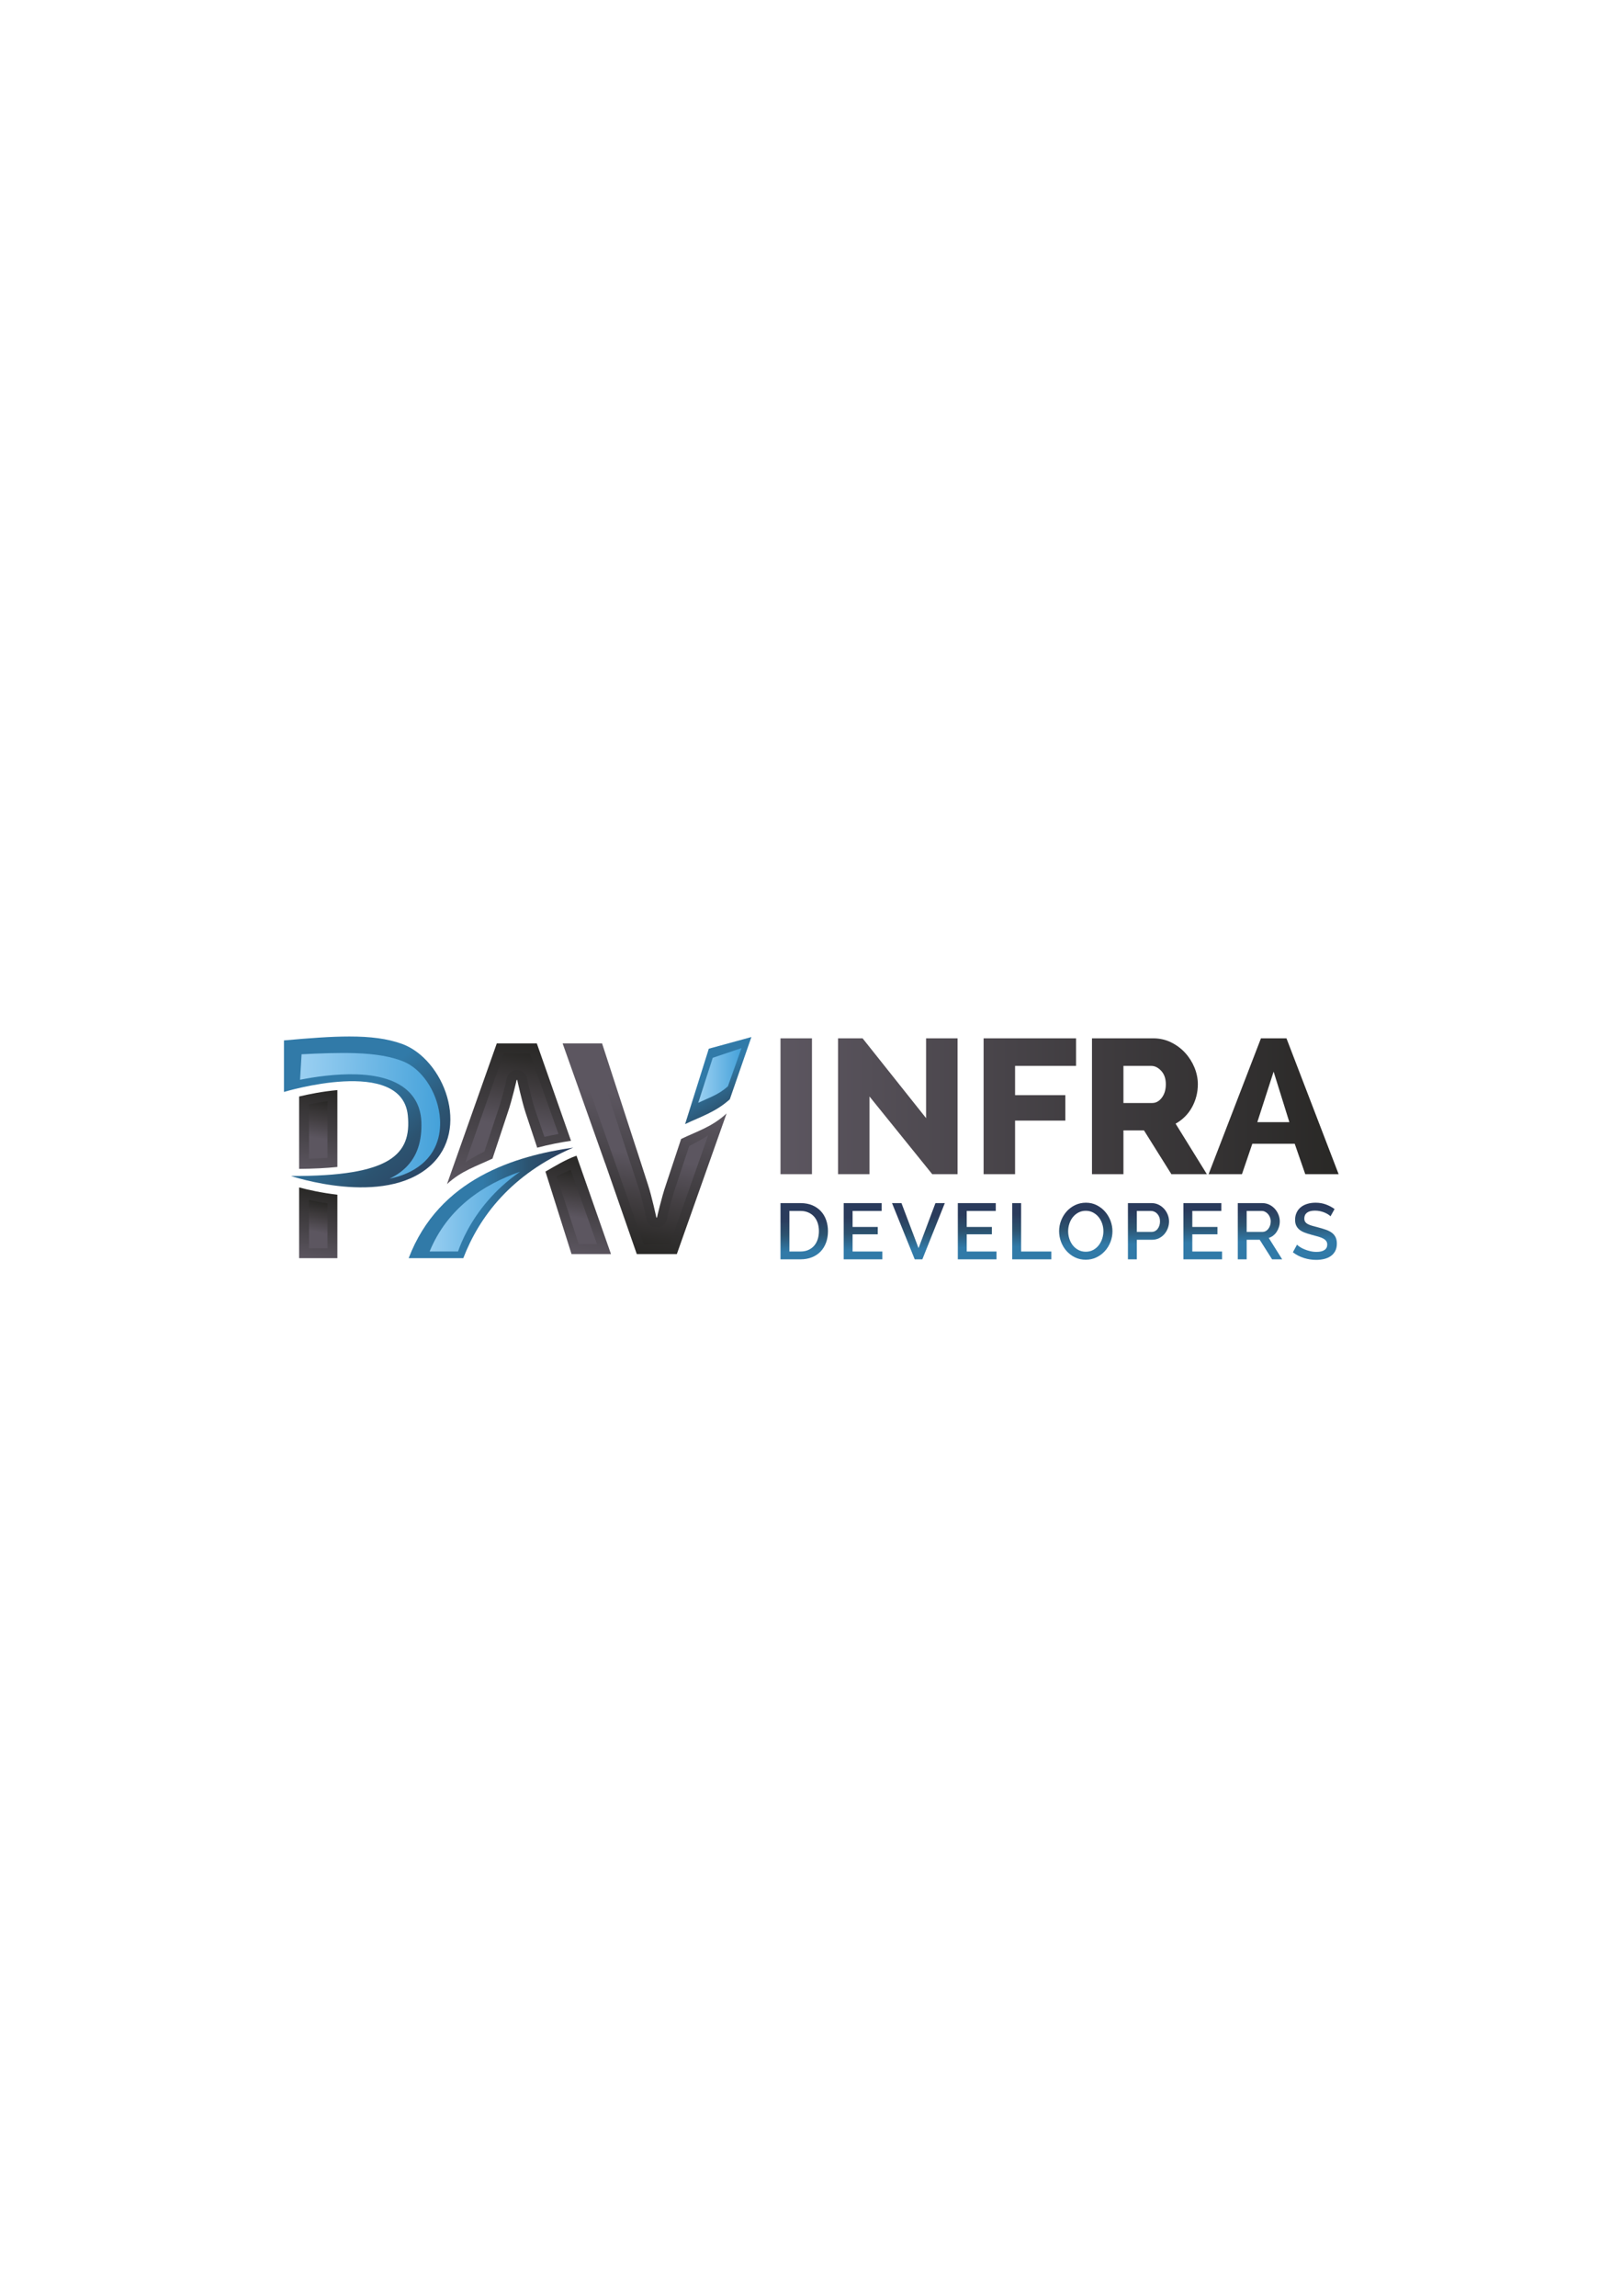 <?xml version="1.0" encoding="UTF-8" standalone="no"?>
<svg
   xmlns:dc="http://purl.org/dc/elements/1.1/"
   xmlns:cc="http://creativecommons.org/ns#"
   xmlns:rdf="http://www.w3.org/1999/02/22-rdf-syntax-ns#"
   xmlns:svg="http://www.w3.org/2000/svg"
   xmlns="http://www.w3.org/2000/svg"
   viewBox="0 0 793.701 1122.52"
   height="1122.52"
   width="793.701"
   xml:space="preserve"
   id="svg2"
   version="1.1"><defs
     id="defs6"><clipPath
       id="clipPath18"
       clipPathUnits="userSpaceOnUse"><path
         style="clip-rule:evenodd"
         id="path16"
         d="m 196.94,459.371 h -14.689 l -18.258,-51.586 c 5.309,4.883 10.555,6.432 16.685,9.351 v 0 l 5.598,16.878 c 1.525,4.352 3.265,11.969 3.265,11.969 v 0 h 0.218 c 0,0 1.632,-7.617 3.047,-11.969 v 0 l 4.275,-12.885 c 4.265,1.134 8.45,1.949 12.401,2.533 z" /></clipPath><linearGradient
       id="linearGradient24"
       spreadMethod="pad"
       gradientUnits="userSpaceOnUse"
       y2="459.88"
       x2="194.47"
       y1="404.21"
       x1="184.52"><stop
         id="stop20"
         offset="0"
         style="stop-opacity:1;stop-color:#5c5660" /><stop
         id="stop22"
         offset="1"
         style="stop-opacity:1;stop-color:#292826" /></linearGradient><clipPath
       id="clipPath34"
       clipPathUnits="userSpaceOnUse"><path
         style="clip-rule:evenodd"
         id="path32"
         d="m 194.371,455.743 h -9.556 l -14.063,-39.944 c 2.22,1.408 4.542,2.72 6.966,3.93 v 0 l 5.137,15.485 c 1.435,4.109 3.134,11.505 3.147,11.58 v 0 c 0.38,1.651 1.85,2.818 3.539,2.818 v 0 h 0.218 c 1.712,0 3.19,-1.193 3.548,-2.869 v 0 c 0.014,-0.072 1.609,-7.485 2.944,-11.588 v 0 l 3.481,-10.066 c 1.69,0.393 3.41,0.754 5.159,1.075 z" /></clipPath><linearGradient
       id="linearGradient44"
       spreadMethod="pad"
       gradientUnits="userSpaceOnUse"
       y2="455.92"
       x2="193.95"
       y1="413.14"
       x1="186.21"><stop
         id="stop36"
         offset="0"
         style="stop-opacity:1;stop-color:#5c5660" /><stop
         id="stop38"
         offset="0.36"
         style="stop-opacity:1;stop-color:#5c5660" /><stop
         id="stop40"
         offset="0.67"
         style="stop-opacity:1;stop-color:#423e41" /><stop
         id="stop42"
         offset="1"
         style="stop-opacity:1;stop-color:#292826" /></linearGradient><clipPath
       id="clipPath54"
       clipPathUnits="userSpaceOnUse"><path
         style="clip-rule:evenodd"
         id="path52"
         d="m 200.106,412.369 9.568,-30.266 h 14.474 l -12.649,36.093 c -4.133,-1.46 -7.726,-3.754 -11.393,-5.827" /></clipPath><linearGradient
       id="linearGradient60"
       spreadMethod="pad"
       gradientUnits="userSpaceOnUse"
       y2="417.55"
       x2="215.52"
       y1="382.07"
       x1="209.57"><stop
         id="stop56"
         offset="0"
         style="stop-opacity:1;stop-color:#5c5660" /><stop
         id="stop58"
         offset="1"
         style="stop-opacity:1;stop-color:#292826" /></linearGradient><clipPath
       id="clipPath70"
       clipPathUnits="userSpaceOnUse"><path
         style="clip-rule:evenodd"
         id="path68"
         d="m 204.219,410.655 8.1,-24.927 h 6.706 l -9.656,27.278 c -1.765,-0.723 -3.485,-1.511 -5.15,-2.351" /></clipPath><linearGradient
       id="linearGradient80"
       spreadMethod="pad"
       gradientUnits="userSpaceOnUse"
       y2="412.21"
       x2="214.05"
       y1="386.16"
       x1="209.57"><stop
         id="stop72"
         offset="0"
         style="stop-opacity:1;stop-color:#5c5660" /><stop
         id="stop74"
         offset="0.36"
         style="stop-opacity:1;stop-color:#5c5660" /><stop
         id="stop76"
         offset="0.67"
         style="stop-opacity:1;stop-color:#423e41" /><stop
         id="stop78"
         offset="1"
         style="stop-opacity:1;stop-color:#292826" /></linearGradient><clipPath
       id="clipPath90"
       clipPathUnits="userSpaceOnUse"><path
         style="clip-rule:evenodd"
         id="path88"
         d="m 233.618,382.101 h 14.689 l 18.258,51.586 c -5.31,-4.883 -10.555,-6.432 -16.685,-9.351 v 0 l -5.597,-16.879 c -1.526,-4.352 -3.266,-11.968 -3.266,-11.968 v 0 h -0.218 c 0,0 -1.632,7.617 -3.047,11.968 v 0 l -4.17,12.915 -0.014,-0.004 -12.684,39.002 h -14.474 l 15.608,-43.999 0.021,0.002 11.578,-33.272 z" /></clipPath><linearGradient
       id="linearGradient96"
       spreadMethod="pad"
       gradientUnits="userSpaceOnUse"
       y2="381.6"
       x2="236.16"
       y1="437.26"
       x1="246.08"><stop
         id="stop92"
         offset="0"
         style="stop-opacity:1;stop-color:#5c5660" /><stop
         id="stop94"
         offset="1"
         style="stop-opacity:1;stop-color:#292826" /></linearGradient><clipPath
       id="clipPath106"
       clipPathUnits="userSpaceOnUse"><path
         style="clip-rule:evenodd"
         id="path104"
         d="m 236.187,385.731 h 9.555 l 14.064,39.944 c -2.22,-1.407 -4.541,-2.72 -6.966,-3.93 v 0 L 247.703,406.26 c -1.435,-4.109 -3.134,-11.505 -3.147,-11.58 v 0 c -0.38,-1.651 -1.85,-2.818 -3.539,-2.818 v 0 h -0.218 c -1.712,0 -3.19,1.192 -3.548,2.868 v 0 c -0.014,0.072 -1.608,7.485 -2.944,11.588 v 0 c -5.445,16.497 -10.769,32.889 -16.069,49.427 h -6.706 c 8.219,-23.344 16.438,-46.659 24.654,-70.015" /></clipPath><linearGradient
       id="linearGradient116"
       spreadMethod="pad"
       gradientUnits="userSpaceOnUse"
       y2="385.52"
       x2="232.93"
       y1="436.01"
       x1="241.89"><stop
         id="stop108"
         offset="0"
         style="stop-opacity:1;stop-color:#5c5660" /><stop
         id="stop110"
         offset="0.36"
         style="stop-opacity:1;stop-color:#5c5660" /><stop
         id="stop112"
         offset="0.67"
         style="stop-opacity:1;stop-color:#423e41" /><stop
         id="stop114"
         offset="1"
         style="stop-opacity:1;stop-color:#292826" /></linearGradient><clipPath
       id="clipPath126"
       clipPathUnits="userSpaceOnUse"><path
         style="clip-rule:evenodd"
         id="path124"
         d="m 109.733,380.603 h 14.037 v 23.283 c -5.79,0.662 -10.795,1.804 -14.037,2.671 z" /></clipPath><linearGradient
       id="linearGradient132"
       spreadMethod="pad"
       gradientUnits="userSpaceOnUse"
       y2="404.96"
       x2="118.76"
       y1="379.8"
       x1="114.32"><stop
         id="stop128"
         offset="0"
         style="stop-opacity:1;stop-color:#5c5660" /><stop
         id="stop130"
         offset="1"
         style="stop-opacity:1;stop-color:#292826" /></linearGradient><clipPath
       id="clipPath142"
       clipPathUnits="userSpaceOnUse"><path
         style="clip-rule:evenodd"
         id="path140"
         d="m 120.142,384.231 v 16.474 c -2.486,0.369 -4.776,0.808 -6.785,1.243 v -17.717 z" /></clipPath><linearGradient
       id="linearGradient152"
       spreadMethod="pad"
       gradientUnits="userSpaceOnUse"
       y2="401.1"
       x2="118.16"
       y1="383.92"
       x1="115.13"><stop
         id="stop144"
         offset="0"
         style="stop-opacity:1;stop-color:#5c5660" /><stop
         id="stop146"
         offset="0.36"
         style="stop-opacity:1;stop-color:#5c5660" /><stop
         id="stop148"
         offset="0.67"
         style="stop-opacity:1;stop-color:#423e41" /><stop
         id="stop150"
         offset="1"
         style="stop-opacity:1;stop-color:#292826" /></linearGradient><clipPath
       id="clipPath162"
       clipPathUnits="userSpaceOnUse"><path
         style="clip-rule:evenodd"
         id="path160"
         d="m 109.733,439.909 v -26.554 c 5.259,0.045 9.932,0.28 14.037,0.704 v 0 28.197 c -5.376,-0.477 -10.507,-1.511 -14.037,-2.346" /></clipPath><linearGradient
       id="linearGradient168"
       spreadMethod="pad"
       gradientUnits="userSpaceOnUse"
       y2="442.99"
       x2="119.57"
       y1="412.57"
       x1="114.21"><stop
         id="stop164"
         offset="0"
         style="stop-opacity:1;stop-color:#5c5660" /><stop
         id="stop166"
         offset="1"
         style="stop-opacity:1;stop-color:#292826" /></linearGradient><clipPath
       id="clipPath178"
       clipPathUnits="userSpaceOnUse"><path
         style="clip-rule:evenodd"
         id="path176"
         d="m 120.142,417.38 v 20.809 c -2.466,-0.344 -4.788,-0.771 -6.785,-1.187 v 0 -19.951 c 2.399,0.064 4.664,0.176 6.785,0.329" /></clipPath><linearGradient
       id="linearGradient188"
       spreadMethod="pad"
       gradientUnits="userSpaceOnUse"
       y2="438.44"
       x2="118.73"
       y1="416.77"
       x1="114.91"><stop
         id="stop180"
         offset="0"
         style="stop-opacity:1;stop-color:#5c5660" /><stop
         id="stop182"
         offset="0.36"
         style="stop-opacity:1;stop-color:#5c5660" /><stop
         id="stop184"
         offset="0.67"
         style="stop-opacity:1;stop-color:#423e41" /><stop
         id="stop186"
         offset="1"
         style="stop-opacity:1;stop-color:#292826" /></linearGradient><clipPath
       id="clipPath198"
       clipPathUnits="userSpaceOnUse"><path
         style="clip-rule:evenodd"
         id="path196"
         d="m 110.669,453.628 c 6.862,0.592 13.778,1.073 19.677,1.073 v 0 c 7.531,0 13.205,-0.782 17.862,-2.461 v 0 c 6.824,-2.5 12.759,-10.312 14.416,-18.996 v 0 c 0.82,-4.31 1.19,-12.441 -5.57,-18.459 v 0 c -2.961,-2.635 -6.77,-4.509 -11.382,-5.604 v 0 c 2.372,1.257 4.31,2.731 5.865,4.444 v 0 c 3.754,4.137 5.245,9.636 4.553,16.809 v 0 c -0.595,6.172 -4.595,16.527 -24.691,16.527 v 0 c -7.699,0 -15.613,-1.484 -20.73,-2.673 v 0 z" /></clipPath><linearGradient
       id="linearGradient208"
       spreadMethod="pad"
       gradientUnits="userSpaceOnUse"
       y2="402.83"
       x2="158.53"
       y1="460.76"
       x1="106.71"><stop
         id="stop200"
         offset="0"
         style="stop-opacity:1;stop-color:#317aa8" /><stop
         id="stop202"
         offset="0.46"
         style="stop-opacity:1;stop-color:#317aa8" /><stop
         id="stop204"
         offset="0.73"
         style="stop-opacity:1;stop-color:#2c5370" /><stop
         id="stop206"
         offset="1"
         style="stop-opacity:1;stop-color:#2a3b5c" /></linearGradient><clipPath
       id="clipPath218"
       clipPathUnits="userSpaceOnUse"><path
         style="clip-rule:evenodd"
         id="path216"
         d="m 104.177,460.474 v -18.904 c 0,0 43.336,13.198 45.444,-8.664 v 0 c 1.36,-14.119 -6.033,-22.336 -42.866,-22.152 v 0 c 0,0 33.954,-11.5 51.014,3.684 v 0 c 15.099,13.443 5.029,39.165 -10.257,44.755 v 0 c -5.435,1.963 -11.642,2.72 -19.326,2.72 -6.715,0 -14.56,-0.578 -24.01,-1.439" /></clipPath><linearGradient
       id="linearGradient228"
       spreadMethod="pad"
       gradientUnits="userSpaceOnUse"
       y2="398.86"
       x2="159.95"
       y1="469.28"
       x1="99.56"><stop
         id="stop220"
         offset="0"
         style="stop-opacity:1;stop-color:#317aa8" /><stop
         id="stop222"
         offset="0.46"
         style="stop-opacity:1;stop-color:#317aa8" /><stop
         id="stop224"
         offset="0.73"
         style="stop-opacity:1;stop-color:#2c5370" /><stop
         id="stop226"
         offset="1"
         style="stop-opacity:1;stop-color:#2a3b5c" /></linearGradient><clipPath
       id="clipPath238"
       clipPathUnits="userSpaceOnUse"><path
         style="clip-rule:evenodd"
         id="path236"
         d="m 210.324,421.173 c -21.03,-3.008 -49.227,-11.258 -60.4,-40.57 h 20.041 c 5.858,15.201 17.604,30.831 40.359,40.57" /></clipPath><linearGradient
       id="linearGradient248"
       spreadMethod="pad"
       gradientUnits="userSpaceOnUse"
       y2="400.89"
       x2="210.32"
       y1="400.89"
       x1="149.92"><stop
         id="stop240"
         offset="0"
         style="stop-opacity:1;stop-color:#317aa8" /><stop
         id="stop242"
         offset="0.45"
         style="stop-opacity:1;stop-color:#317aa8" /><stop
         id="stop244"
         offset="0.73"
         style="stop-opacity:1;stop-color:#2c5370" /><stop
         id="stop246"
         offset="1"
         style="stop-opacity:1;stop-color:#2a3b5c" /></linearGradient><clipPath
       id="clipPath258"
       clipPathUnits="userSpaceOnUse"><path
         style="clip-rule:evenodd"
         id="path256"
         d="m 157.613,383.062 h 10.424 c 1.367,3.925 4.527,11.192 10.981,18.677 v 0 c 2.946,3.416 6.806,7.115 11.787,10.575 -13.505,-4.691 -26.663,-13.366 -33.192,-29.253 z" /></clipPath><linearGradient
       id="linearGradient264"
       spreadMethod="pad"
       gradientUnits="userSpaceOnUse"
       y2="397.69"
       x2="192.33"
       y1="397.69"
       x1="156.09"><stop
         id="stop260"
         offset="0"
         style="stop-opacity:1;stop-color:#9bd0f2" /><stop
         id="stop262"
         offset="1"
         style="stop-opacity:1;stop-color:#46a2da" /></linearGradient><clipPath
       id="clipPath274"
       clipPathUnits="userSpaceOnUse"><path
         style="clip-rule:evenodd"
         id="path272"
         d="m 286.34,411.413 h 11.54 v 49.828 H 286.34 Z m 157.055,0 h 12.238 l 3.802,11.161 h 15.552 l 3.869,-11.161 h 12.242 l -19.137,49.828 h -9.359 z m 23.851,37.614 5.772,-18.524 H 461.268 Z M 400.61,411.413 h 11.54 v 16.07 h 7.531 l 10.062,-16.07 h 13.017 l -11.469,18.525 c 1.267,0.706 2.4,1.558 3.412,2.564 v 0 c 1.009,1.005 1.864,2.142 2.57,3.405 v 0 c 0.702,1.264 1.241,2.605 1.615,4.033 v 0 c 0.376,1.429 0.565,2.915 0.565,4.455 v 0 c 0,2.062 -0.411,4.096 -1.229,6.11 v 0 c -0.827,2.007 -1.964,3.812 -3.416,5.401 v 0 c -1.452,1.589 -3.179,2.876 -5.171,3.859 v 0 c -1.996,0.983 -4.163,1.475 -6.509,1.475 v 0 H 400.61 Z m 11.54,39.721 h 10.206 c 1.312,0 2.531,-0.607 3.658,-1.826 v 0 c 1.124,-1.214 1.689,-2.851 1.689,-4.913 v 0 c 0,-2.011 -0.494,-3.658 -1.482,-4.948 v 0 c -0.983,-1.286 -2.154,-1.927 -3.514,-1.927 v 0 h -10.556 z m -51.295,-39.721 h 11.543 v 19.651 h 18.434 v 9.331 h -18.434 v 10.739 h 22.373 v 10.106 h -33.917 z m -53.406,0 h 11.544 v 28.494 l 23.009,-28.494 h 9.289 v 49.828 h -11.543 v -29.266 l -23.29,29.266 h -9.009 z" /></clipPath><linearGradient
       id="linearGradient280"
       spreadMethod="pad"
       gradientUnits="userSpaceOnUse"
       y2="436.33"
       x2="491.15"
       y1="436.33"
       x1="286.39"><stop
         id="stop276"
         offset="0"
         style="stop-opacity:1;stop-color:#5c5660" /><stop
         id="stop278"
         offset="1"
         style="stop-opacity:1;stop-color:#292826" /></linearGradient><clipPath
       id="clipPath290"
       clipPathUnits="userSpaceOnUse"><path
         style="clip-rule:evenodd"
         id="path288"
         d="m 286.34,380.182 h 7.34 0.072 c 1.505,0.008 2.867,0.253 4.09,0.74 v 0 c 1.246,0.494 2.301,1.189 3.176,2.089 v 0 c 0.871,0.899 1.544,1.986 2.022,3.254 v 0 c 0.474,1.268 0.715,2.687 0.715,4.254 v 0 c 0,1.413 -0.215,2.743 -0.643,3.994 v 0 c -0.427,1.249 -1.061,2.338 -1.907,3.268 v 0 c -0.843,0.93 -1.891,1.665 -3.145,2.207 v 0 c -1.252,0.539 -2.713,0.813 -4.38,0.813 v 0 h -7.34 z m 3.263,17.745 h 4.077 c 1.064,0 2.017,-0.184 2.852,-0.553 v 0 c 0.835,-0.366 1.545,-0.874 2.126,-1.522 v 0 c 0.581,-0.651 1.022,-1.433 1.326,-2.338 v 0 c 0.299,-0.91 0.45,-1.911 0.45,-2.994 v 0 c 0,-1.064 -0.145,-2.053 -0.439,-2.964 v 0 c -0.29,-0.907 -0.721,-1.698 -1.293,-2.363 v 0 c -0.573,-0.67 -1.282,-1.193 -2.128,-1.57 v 0 c -0.844,-0.38 -1.81,-0.567 -2.894,-0.567 v 0 h -4.077 z" /></clipPath><linearGradient
       id="linearGradient300"
       spreadMethod="pad"
       gradientUnits="userSpaceOnUse"
       y2="395.15"
       x2="294.84"
       y1="372.98"
       x1="295.31"><stop
         id="stop292"
         offset="0"
         style="stop-opacity:1;stop-color:#317aa8" /><stop
         id="stop294"
         offset="0.46"
         style="stop-opacity:1;stop-color:#317aa8" /><stop
         id="stop296"
         offset="0.73"
         style="stop-opacity:1;stop-color:#2c5370" /><stop
         id="stop298"
         offset="1"
         style="stop-opacity:1;stop-color:#2a3b5c" /></linearGradient><clipPath
       id="clipPath310"
       clipPathUnits="userSpaceOnUse"><path
         style="clip-rule:evenodd"
         id="path308"
         d="m 309.52,380.182 h 14.181 v 2.874 h -10.918 v 6.304 h 9.231 v 2.698 h -9.231 v 5.869 h 10.659 v 2.874 h -13.921 z" /></clipPath><linearGradient
       id="linearGradient320"
       spreadMethod="pad"
       gradientUnits="userSpaceOnUse"
       y2="395.6"
       x2="316.37"
       y1="373.44"
       x1="316.84"><stop
         id="stop312"
         offset="0"
         style="stop-opacity:1;stop-color:#317aa8" /><stop
         id="stop314"
         offset="0.46"
         style="stop-opacity:1;stop-color:#317aa8" /><stop
         id="stop316"
         offset="0.73"
         style="stop-opacity:1;stop-color:#2c5370" /><stop
         id="stop318"
         offset="1"
         style="stop-opacity:1;stop-color:#2a3b5c" /></linearGradient><clipPath
       id="clipPath330"
       clipPathUnits="userSpaceOnUse"><path
         style="clip-rule:evenodd"
         id="path328"
         d="m 335.582,380.182 h 2.796 l 8.243,20.619 h -3.439 l -6.201,-16.524 -6.262,16.524 h -3.466 z" /></clipPath><linearGradient
       id="linearGradient340"
       spreadMethod="pad"
       gradientUnits="userSpaceOnUse"
       y2="396.04"
       x2="337.04"
       y1="373.88"
       x1="337.51"><stop
         id="stop332"
         offset="0"
         style="stop-opacity:1;stop-color:#317aa8" /><stop
         id="stop334"
         offset="0.46"
         style="stop-opacity:1;stop-color:#317aa8" /><stop
         id="stop336"
         offset="0.73"
         style="stop-opacity:1;stop-color:#2c5370" /><stop
         id="stop338"
         offset="1"
         style="stop-opacity:1;stop-color:#2a3b5c" /></linearGradient><clipPath
       id="clipPath350"
       clipPathUnits="userSpaceOnUse"><path
         style="clip-rule:evenodd"
         id="path348"
         d="m 351.395,380.182 h 14.183 v 2.874 h -10.921 v 6.304 h 9.231 v 2.698 h -9.231 v 5.869 h 10.659 v 2.874 h -13.92 z" /></clipPath><linearGradient
       id="linearGradient360"
       spreadMethod="pad"
       gradientUnits="userSpaceOnUse"
       y2="396.49"
       x2="358.23"
       y1="374.33"
       x1="358.7"><stop
         id="stop352"
         offset="0"
         style="stop-opacity:1;stop-color:#317aa8" /><stop
         id="stop354"
         offset="0.46"
         style="stop-opacity:1;stop-color:#317aa8" /><stop
         id="stop356"
         offset="0.73"
         style="stop-opacity:1;stop-color:#2c5370" /><stop
         id="stop358"
         offset="1"
         style="stop-opacity:1;stop-color:#2a3b5c" /></linearGradient><clipPath
       id="clipPath370"
       clipPathUnits="userSpaceOnUse"><path
         style="clip-rule:evenodd"
         id="path368"
         d="m 371.343,380.182 h 14.357 v 2.874 h -11.095 v 17.745 h -3.262 z" /></clipPath><linearGradient
       id="linearGradient380"
       spreadMethod="pad"
       gradientUnits="userSpaceOnUse"
       y2="396.92"
       x2="378.2"
       y1="374.75"
       x1="378.67"><stop
         id="stop372"
         offset="0"
         style="stop-opacity:1;stop-color:#317aa8" /><stop
         id="stop374"
         offset="0.46"
         style="stop-opacity:1;stop-color:#317aa8" /><stop
         id="stop376"
         offset="0.73"
         style="stop-opacity:1;stop-color:#2c5370" /><stop
         id="stop378"
         offset="1"
         style="stop-opacity:1;stop-color:#2a3b5c" /></linearGradient><clipPath
       id="clipPath390"
       clipPathUnits="userSpaceOnUse"><path
         style="clip-rule:evenodd"
         id="path388"
         d="m 398.464,400.948 h -0.068 -0.066 c -1.393,-0.008 -2.679,-0.297 -3.866,-0.857 -1.204,-0.572 -2.24,-1.344 -3.117,-2.31 v 0 c -0.872,-0.969 -1.556,-2.081 -2.05,-3.337 v 0 c -0.487,-1.24 -0.736,-2.538 -0.744,-3.888 v -0.064 -0.062 c 0.007,-1.297 0.239,-2.564 0.698,-3.801 v 0 c 0.464,-1.259 1.131,-2.377 1.994,-3.354 v 0 c 0.866,-0.978 1.894,-1.762 3.086,-2.352 v 0 c 1.192,-0.59 2.519,-0.886 3.975,-0.886 v 0 c 1.419,0 2.724,0.283 3.919,0.858 v 0 c 1.195,0.57 2.226,1.333 3.1,2.294 v 0 c 0.875,0.955 1.559,2.067 2.056,3.324 v 0 c 0.494,1.26 0.74,2.578 0.74,3.949 v 0 c 0,1.296 -0.235,2.572 -0.696,3.821 v 0 c -0.469,1.248 -1.129,2.365 -1.98,3.354 v 0 c -0.858,0.986 -1.883,1.785 -3.075,2.393 v 0 c -1.173,0.603 -2.478,0.91 -3.907,0.919 z m -2.805,-17.357 c -0.796,0.419 -1.477,0.972 -2.039,1.671 v 0 c -0.564,0.698 -0.994,1.5 -1.296,2.413 v 0 c -0.302,0.907 -0.453,1.846 -0.453,2.815 v 0 c 0,0.93 0.148,1.843 0.439,2.746 v 0 c 0.291,0.899 0.712,1.695 1.268,2.394 v 0 c 0.553,0.698 1.231,1.265 2.036,1.701 v 0 c 0.808,0.433 1.713,0.654 2.724,0.654 v 0 c 0.969,0 1.854,-0.21 2.651,-0.626 v 0 c 0.796,-0.416 1.474,-0.97 2.039,-1.656 v 0 c 0.561,-0.685 1,-1.48 1.31,-2.38 v 0 c 0.31,-0.899 0.466,-1.843 0.466,-2.832 v 0 c 0,-0.93 -0.148,-1.841 -0.439,-2.731 v 0 c -0.29,-0.891 -0.712,-1.693 -1.265,-2.411 v 0 c -0.556,-0.715 -1.234,-1.291 -2.039,-1.726 v 0 c -0.807,-0.435 -1.713,-0.653 -2.724,-0.653 v 0 c -0.989,0 -1.885,0.207 -2.679,0.623 z" /></clipPath><linearGradient
       id="linearGradient400"
       spreadMethod="pad"
       gradientUnits="userSpaceOnUse"
       y2="397.34"
       x2="398.19"
       y1="375.17"
       x1="398.66"><stop
         id="stop392"
         offset="0"
         style="stop-opacity:1;stop-color:#317aa8" /><stop
         id="stop394"
         offset="0.46"
         style="stop-opacity:1;stop-color:#317aa8" /><stop
         id="stop396"
         offset="0.73"
         style="stop-opacity:1;stop-color:#2c5370" /><stop
         id="stop398"
         offset="1"
         style="stop-opacity:1;stop-color:#2a3b5c" /></linearGradient><clipPath
       id="clipPath410"
       clipPathUnits="userSpaceOnUse"><path
         style="clip-rule:evenodd"
         id="path408"
         d="m 413.801,380.182 h 3.262 v 7.173 h 5.589 c 0.936,0 1.782,0.187 2.55,0.567 v 0 c 0.768,0.374 1.422,0.88 1.963,1.508 v 0 c 0.545,0.629 0.967,1.344 1.268,2.148 v 0 c 0.297,0.795 0.447,1.616 0.452,2.476 v 0.041 0.039 c -0.005,0.816 -0.166,1.621 -0.481,2.413 v 0 c -0.321,0.802 -0.762,1.519 -1.324,2.148 v 0 c -0.567,0.629 -1.24,1.137 -2.025,1.525 v 0 c -0.785,0.386 -1.645,0.581 -2.578,0.581 v 0 h -8.678 z m 3.262,17.745 h 5.212 c 0.428,0 0.841,-0.093 1.238,-0.276 v 0 c 0.399,-0.184 0.754,-0.444 1.064,-0.785 v 0 c 0.31,-0.338 0.553,-0.737 0.729,-1.203 v 0 c 0.176,-0.464 0.26,-0.989 0.26,-1.567 v 0 c 0,-0.564 -0.079,-1.078 -0.235,-1.542 v 0 c -0.15,-0.463 -0.366,-0.871 -0.639,-1.22 v 0 c -0.268,-0.349 -0.595,-0.62 -0.972,-0.813 v 0 c -0.38,-0.192 -0.802,-0.29 -1.271,-0.29 v 0 h -5.386 z" /></clipPath><linearGradient
       id="linearGradient420"
       spreadMethod="pad"
       gradientUnits="userSpaceOnUse"
       y2="397.83"
       x2="421.12"
       y1="375.66"
       x1="421.59"><stop
         id="stop412"
         offset="0"
         style="stop-opacity:1;stop-color:#317aa8" /><stop
         id="stop414"
         offset="0.46"
         style="stop-opacity:1;stop-color:#317aa8" /><stop
         id="stop416"
         offset="0.73"
         style="stop-opacity:1;stop-color:#2c5370" /><stop
         id="stop418"
         offset="1"
         style="stop-opacity:1;stop-color:#2a3b5c" /></linearGradient><clipPath
       id="clipPath430"
       clipPathUnits="userSpaceOnUse"><path
         style="clip-rule:evenodd"
         id="path428"
         d="m 434.154,380.182 h 14.18 v 2.874 h -10.915 v 6.304 h 9.228 v 2.698 h -9.228 v 5.869 h 10.655 v 2.874 H 434.154 Z" /></clipPath><linearGradient
       id="linearGradient440"
       spreadMethod="pad"
       gradientUnits="userSpaceOnUse"
       y2="398.25"
       x2="440.95"
       y1="376.08"
       x1="441.42"><stop
         id="stop432"
         offset="0"
         style="stop-opacity:1;stop-color:#317aa8" /><stop
         id="stop434"
         offset="0.46"
         style="stop-opacity:1;stop-color:#317aa8" /><stop
         id="stop436"
         offset="0.73"
         style="stop-opacity:1;stop-color:#2c5370" /><stop
         id="stop438"
         offset="1"
         style="stop-opacity:1;stop-color:#2a3b5c" /></linearGradient><clipPath
       id="clipPath450"
       clipPathUnits="userSpaceOnUse"><path
         style="clip-rule:evenodd"
         id="path448"
         d="m 454.102,380.182 h 3.262 v 7.173 h 4.777 l 4.545,-7.173 h 3.697 l -4.921,7.84 c 0.601,0.193 1.157,0.489 1.659,0.888 v 0 c 0.506,0.394 0.93,0.863 1.28,1.408 v 0 c 0.349,0.539 0.622,1.132 0.818,1.771 v 0 c 0.193,0.64 0.291,1.304 0.291,2.006 v 0 c 0,0.829 -0.159,1.648 -0.481,2.452 v 0 c -0.321,0.802 -0.762,1.519 -1.326,2.148 v 0 c -0.562,0.629 -1.238,1.137 -2.022,1.525 v 0 c -0.785,0.386 -1.645,0.581 -2.578,0.581 v 0 h -9 z m 3.262,17.745 h 5.537 c 0.424,0 0.838,-0.104 1.234,-0.307 v 0 c 0.399,-0.204 0.746,-0.478 1.05,-0.827 v 0 c 0.299,-0.346 0.543,-0.754 0.729,-1.218 v 0 c 0.181,-0.466 0.274,-0.958 0.274,-1.48 v 0 c 0,-0.526 -0.076,-1.016 -0.232,-1.484 v 0 c -0.154,-0.463 -0.371,-0.876 -0.64,-1.234 v 0 c -0.271,-0.357 -0.598,-0.637 -0.975,-0.843 v 0 c -0.38,-0.204 -0.802,-0.305 -1.268,-0.305 v 0 h -5.709 z" /></clipPath><linearGradient
       id="linearGradient460"
       spreadMethod="pad"
       gradientUnits="userSpaceOnUse"
       y2="398.69"
       x2="461.85"
       y1="376.53"
       x1="462.32"><stop
         id="stop452"
         offset="0"
         style="stop-opacity:1;stop-color:#317aa8" /><stop
         id="stop454"
         offset="0.46"
         style="stop-opacity:1;stop-color:#317aa8" /><stop
         id="stop456"
         offset="0.73"
         style="stop-opacity:1;stop-color:#2c5370" /><stop
         id="stop458"
         offset="1"
         style="stop-opacity:1;stop-color:#2a3b5c" /></linearGradient><clipPath
       id="clipPath470"
       clipPathUnits="userSpaceOnUse"><path
         style="clip-rule:evenodd"
         id="path468"
         d="m 482.653,400.948 h -0.067 -0.049 c -1.032,-0.005 -1.995,-0.144 -2.895,-0.411 v 0 c -0.914,-0.271 -1.7,-0.67 -2.374,-1.204 v 0 c -0.67,-0.533 -1.192,-1.19 -1.569,-1.975 v 0 c -0.38,-0.782 -0.57,-1.681 -0.57,-2.687 v 0 c 0,-0.813 0.128,-1.506 0.394,-2.075 v 0 c 0.262,-0.573 0.642,-1.07 1.147,-1.497 v 0 c 0.506,-0.424 1.143,-0.788 1.911,-1.089 v 0 c 0.769,-0.298 1.665,-0.584 2.693,-0.854 v 0 c 0.891,-0.235 1.687,-0.45 2.388,-0.654 v 0 c 0.699,-0.207 1.291,-0.439 1.777,-0.695 v 0 c 0.486,-0.266 0.852,-0.57 1.104,-0.916 v 0 c 0.254,-0.349 0.379,-0.785 0.379,-1.31 v 0 c 0,-0.869 -0.344,-1.534 -1.033,-1.989 v 0 c -0.687,-0.455 -1.656,-0.684 -2.896,-0.684 v 0 c -0.816,0 -1.601,0.095 -2.358,0.28 v 0 c -0.757,0.181 -1.455,0.405 -2.083,0.667 v 0 c -0.629,0.26 -1.182,0.547 -1.645,0.858 v 0 c -0.466,0.307 -0.824,0.589 -1.075,0.841 v 0 l -1.517,-2.788 c 1.185,-0.91 2.514,-1.603 3.989,-2.075 v 0 c 1.477,-0.475 3.002,-0.713 4.572,-0.713 v 0 c 1.03,0 2,0.112 2.913,0.333 v 0 c 0.91,0.223 1.712,0.573 2.402,1.048 v 0 c 0.69,0.472 1.238,1.089 1.645,1.843 v 0 c 0.405,0.757 0.611,1.673 0.611,2.76 v 0 c 0,0.947 -0.161,1.742 -0.494,2.379 v 0 c -0.329,0.64 -0.793,1.179 -1.382,1.614 v 0 c -0.596,0.436 -1.313,0.796 -2.157,1.09 v 0 c -0.843,0.288 -1.77,0.567 -2.781,0.838 v 0 c -0.855,0.215 -1.601,0.413 -2.24,0.598 v 0 c -0.642,0.184 -1.176,0.394 -1.603,0.626 v 0 c -0.427,0.232 -0.748,0.508 -0.96,0.827 v 0 c -0.212,0.318 -0.321,0.732 -0.321,1.234 v 0 c 0,0.91 0.333,1.614 0.992,2.12 v 0 c 0.659,0.503 1.631,0.754 2.911,0.754 v 0 c 0.681,0 1.318,-0.066 1.922,-0.203 v 0 c 0.603,-0.134 1.153,-0.307 1.644,-0.522 v 0 c 0.497,-0.212 0.928,-0.439 1.296,-0.682 v 0 c 0.369,-0.243 0.654,-0.469 0.846,-0.681 v 0 l 1.484,2.67 c -0.891,0.66 -1.925,1.21 -3.1,1.656 v 0 c -1.155,0.44 -2.439,0.664 -3.846,0.671" /></clipPath><linearGradient
       id="linearGradient480"
       spreadMethod="pad"
       gradientUnits="userSpaceOnUse"
       y2="399.12"
       x2="482.07"
       y1="376.95"
       x1="482.54"><stop
         id="stop472"
         offset="0"
         style="stop-opacity:1;stop-color:#317aa8" /><stop
         id="stop474"
         offset="0.46"
         style="stop-opacity:1;stop-color:#317aa8" /><stop
         id="stop476"
         offset="0.73"
         style="stop-opacity:1;stop-color:#2c5370" /><stop
         id="stop478"
         offset="1"
         style="stop-opacity:1;stop-color:#2a3b5c" /></linearGradient><clipPath
       id="clipPath490"
       clipPathUnits="userSpaceOnUse"><path
         style="clip-rule:evenodd"
         id="path488"
         d="m 260.038,457.438 15.62,4.278 -7.918,-22.843 c -5.212,-4.681 -10.38,-6.227 -16.402,-9.094 v 0 z" /></clipPath><linearGradient
       id="linearGradient500"
       spreadMethod="pad"
       gradientUnits="userSpaceOnUse"
       y2="425.32"
       x2="273.56"
       y1="465.96"
       x1="249.5"><stop
         id="stop492"
         offset="0"
         style="stop-opacity:1;stop-color:#317aa8" /><stop
         id="stop494"
         offset="0.46"
         style="stop-opacity:1;stop-color:#317aa8" /><stop
         id="stop496"
         offset="0.73"
         style="stop-opacity:1;stop-color:#2c5370" /><stop
         id="stop498"
         offset="1"
         style="stop-opacity:1;stop-color:#2a3b5c" /></linearGradient><clipPath
       id="clipPath510"
       clipPathUnits="userSpaceOnUse"><path
         style="clip-rule:evenodd"
         id="path508"
         d="m 261.483,454.107 10.553,3.549 -4.997,-14.029 c -3.458,-3.104 -6.886,-4.131 -10.881,-6.033 v 0 z" /></clipPath><linearGradient
       id="linearGradient516"
       spreadMethod="pad"
       gradientUnits="userSpaceOnUse"
       y2="447.63"
       x2="271.81"
       y1="447.63"
       x1="256.16"><stop
         id="stop512"
         offset="0"
         style="stop-opacity:1;stop-color:#9bd0f2" /><stop
         id="stop514"
         offset="1"
         style="stop-opacity:1;stop-color:#46a2da" /></linearGradient><clipPath
       id="clipPath526"
       clipPathUnits="userSpaceOnUse"><path
         style="clip-rule:evenodd"
         id="path524"
         d="m 110.64,455.391 -0.559,-9.339 c 5.178,1.017 13.166,2.235 20.849,1.976 v 0 c 20.055,-0.676 23.427,-11.165 23.651,-17.358 v 0 c 0.262,-7.196 -1.556,-12.646 -5.551,-16.655 v 0 c -1.655,-1.66 -3.678,-3.07 -6.12,-4.247 4.668,0.94 8.582,2.686 11.694,5.22 v 0 c 7.107,5.791 7.226,13.934 6.665,18.272 v 0 c -1.133,8.739 -6.588,16.751 -13.248,19.481 v 0 c -4.546,1.835 -10.163,2.808 -17.678,3.062 v 0 c -5.887,0.198 -12.818,-0.05 -19.702,-0.411 z" /></clipPath><linearGradient
       id="linearGradient532"
       spreadMethod="pad"
       gradientUnits="userSpaceOnUse"
       y2="431.97"
       x2="160.89"
       y1="433.7"
       x1="109.34"><stop
         id="stop528"
         offset="0"
         style="stop-opacity:1;stop-color:#9bd0f2" /><stop
         id="stop530"
         offset="1"
         style="stop-opacity:1;stop-color:#46a2da" /></linearGradient></defs><g
     transform="matrix(1.333,0,0,-1.333,0,1122.52)"
     id="g10"><g
       id="g12"><g
         clip-path="url(#clipPath18)"
         id="g14"><path
           id="path26"
           style="fill:url(#linearGradient24);fill-rule:evenodd;stroke:none"
           d="m 196.94,459.371 h -14.689 l -18.258,-51.586 c 5.309,4.883 10.555,6.432 16.685,9.351 v 0 l 5.598,16.878 c 1.525,4.352 3.265,11.969 3.265,11.969 v 0 h 0.218 c 0,0 1.632,-7.617 3.047,-11.969 v 0 l 4.275,-12.885 c 4.265,1.134 8.45,1.949 12.401,2.533 z" /></g></g><g
       id="g28"><g
         clip-path="url(#clipPath34)"
         id="g30"><path
           id="path46"
           style="fill:url(#linearGradient44);fill-rule:evenodd;stroke:none"
           d="m 194.371,455.743 h -9.556 l -14.063,-39.944 c 2.22,1.408 4.542,2.72 6.966,3.93 v 0 l 5.137,15.485 c 1.435,4.109 3.134,11.505 3.147,11.58 v 0 c 0.38,1.651 1.85,2.818 3.539,2.818 v 0 h 0.218 c 1.712,0 3.19,-1.193 3.548,-2.869 v 0 c 0.014,-0.072 1.609,-7.485 2.944,-11.588 v 0 l 3.481,-10.066 c 1.69,0.393 3.41,0.754 5.159,1.075 z" /></g></g><g
       id="g48"><g
         clip-path="url(#clipPath54)"
         id="g50"><path
           id="path62"
           style="fill:url(#linearGradient60);fill-rule:evenodd;stroke:none"
           d="m 200.106,412.369 9.568,-30.266 h 14.474 l -12.649,36.093 c -4.133,-1.46 -7.726,-3.754 -11.393,-5.827" /></g></g><g
       id="g64"><g
         clip-path="url(#clipPath70)"
         id="g66"><path
           id="path82"
           style="fill:url(#linearGradient80);fill-rule:evenodd;stroke:none"
           d="m 204.219,410.655 8.1,-24.927 h 6.706 l -9.656,27.278 c -1.765,-0.723 -3.485,-1.511 -5.15,-2.351" /></g></g><g
       id="g84"><g
         clip-path="url(#clipPath90)"
         id="g86"><path
           id="path98"
           style="fill:url(#linearGradient96);fill-rule:evenodd;stroke:none"
           d="m 233.618,382.101 h 14.689 l 18.258,51.586 c -5.31,-4.883 -10.555,-6.432 -16.685,-9.351 v 0 l -5.597,-16.879 c -1.526,-4.352 -3.266,-11.968 -3.266,-11.968 v 0 h -0.218 c 0,0 -1.632,7.617 -3.047,11.968 v 0 l -4.17,12.915 -0.014,-0.004 -12.684,39.002 h -14.474 l 15.608,-43.999 0.021,0.002 11.578,-33.272 z" /></g></g><g
       id="g100"><g
         clip-path="url(#clipPath106)"
         id="g102"><path
           id="path118"
           style="fill:url(#linearGradient116);fill-rule:evenodd;stroke:none"
           d="m 236.187,385.731 h 9.555 l 14.064,39.944 c -2.22,-1.407 -4.541,-2.72 -6.966,-3.93 v 0 L 247.703,406.26 c -1.435,-4.109 -3.134,-11.505 -3.147,-11.58 v 0 c -0.38,-1.651 -1.85,-2.818 -3.539,-2.818 v 0 h -0.218 c -1.712,0 -3.19,1.192 -3.548,2.868 v 0 c -0.014,0.072 -1.608,7.485 -2.944,11.588 v 0 c -5.445,16.497 -10.769,32.889 -16.069,49.427 h -6.706 c 8.219,-23.344 16.438,-46.659 24.654,-70.015" /></g></g><g
       id="g120"><g
         clip-path="url(#clipPath126)"
         id="g122"><path
           id="path134"
           style="fill:url(#linearGradient132);fill-rule:evenodd;stroke:none"
           d="m 109.733,380.603 h 14.037 v 23.283 c -5.79,0.662 -10.795,1.804 -14.037,2.671 z" /></g></g><g
       id="g136"><g
         clip-path="url(#clipPath142)"
         id="g138"><path
           id="path154"
           style="fill:url(#linearGradient152);fill-rule:evenodd;stroke:none"
           d="m 120.142,384.231 v 16.474 c -2.486,0.369 -4.776,0.808 -6.785,1.243 v -17.717 z" /></g></g><g
       id="g156"><g
         clip-path="url(#clipPath162)"
         id="g158"><path
           id="path170"
           style="fill:url(#linearGradient168);fill-rule:evenodd;stroke:none"
           d="m 109.733,439.909 v -26.554 c 5.259,0.045 9.932,0.28 14.037,0.704 v 0 28.197 c -5.376,-0.477 -10.507,-1.511 -14.037,-2.346" /></g></g><g
       id="g172"><g
         clip-path="url(#clipPath178)"
         id="g174"><path
           id="path190"
           style="fill:url(#linearGradient188);fill-rule:evenodd;stroke:none"
           d="m 120.142,417.38 v 20.809 c -2.466,-0.344 -4.788,-0.771 -6.785,-1.187 v 0 -19.951 c 2.399,0.064 4.664,0.176 6.785,0.329" /></g></g><g
       id="g192"><g
         clip-path="url(#clipPath198)"
         id="g194"><path
           id="path210"
           style="fill:url(#linearGradient208);fill-rule:evenodd;stroke:none"
           d="m 110.669,453.628 c 6.862,0.592 13.778,1.073 19.677,1.073 v 0 c 7.531,0 13.205,-0.782 17.862,-2.461 v 0 c 6.824,-2.5 12.759,-10.312 14.416,-18.996 v 0 c 0.82,-4.31 1.19,-12.441 -5.57,-18.459 v 0 c -2.961,-2.635 -6.77,-4.509 -11.382,-5.604 v 0 c 2.372,1.257 4.31,2.731 5.865,4.444 v 0 c 3.754,4.137 5.245,9.636 4.553,16.809 v 0 c -0.595,6.172 -4.595,16.527 -24.691,16.527 v 0 c -7.699,0 -15.613,-1.484 -20.73,-2.673 v 0 z" /></g></g><g
       id="g212"><g
         clip-path="url(#clipPath218)"
         id="g214"><path
           id="path230"
           style="fill:url(#linearGradient228);fill-rule:evenodd;stroke:none"
           d="m 104.177,460.474 v -18.904 c 0,0 43.336,13.198 45.444,-8.664 v 0 c 1.36,-14.119 -6.033,-22.336 -42.866,-22.152 v 0 c 0,0 33.954,-11.5 51.014,3.684 v 0 c 15.099,13.443 5.029,39.165 -10.257,44.755 v 0 c -5.435,1.963 -11.642,2.72 -19.326,2.72 -6.715,0 -14.56,-0.578 -24.01,-1.439" /></g></g><g
       id="g232"><g
         clip-path="url(#clipPath238)"
         id="g234"><path
           id="path250"
           style="fill:url(#linearGradient248);fill-rule:evenodd;stroke:none"
           d="m 210.324,421.173 c -21.03,-3.008 -49.227,-11.258 -60.4,-40.57 h 20.041 c 5.858,15.201 17.604,30.831 40.359,40.57" /></g></g><g
       id="g252"><g
         clip-path="url(#clipPath258)"
         id="g254"><path
           id="path266"
           style="fill:url(#linearGradient264);fill-rule:evenodd;stroke:none"
           d="m 157.613,383.062 h 10.424 c 1.367,3.925 4.527,11.192 10.981,18.677 v 0 c 2.946,3.416 6.806,7.115 11.787,10.575 -13.505,-4.691 -26.663,-13.366 -33.192,-29.253 z" /></g></g><g
       id="g268"><g
         clip-path="url(#clipPath274)"
         id="g270"><path
           id="path282"
           style="fill:url(#linearGradient280);fill-rule:evenodd;stroke:none"
           d="m 286.34,411.413 h 11.54 v 49.828 H 286.34 Z m 157.055,0 h 12.238 l 3.802,11.161 h 15.552 l 3.869,-11.161 h 12.242 l -19.137,49.828 h -9.359 z m 23.851,37.614 5.772,-18.524 H 461.268 Z M 400.61,411.413 h 11.54 v 16.07 h 7.531 l 10.062,-16.07 h 13.017 l -11.469,18.525 c 1.267,0.706 2.4,1.558 3.412,2.564 v 0 c 1.009,1.005 1.864,2.142 2.57,3.405 v 0 c 0.702,1.264 1.241,2.605 1.615,4.033 v 0 c 0.376,1.429 0.565,2.915 0.565,4.455 v 0 c 0,2.062 -0.411,4.096 -1.229,6.11 v 0 c -0.827,2.007 -1.964,3.812 -3.416,5.401 v 0 c -1.452,1.589 -3.179,2.876 -5.171,3.859 v 0 c -1.996,0.983 -4.163,1.475 -6.509,1.475 v 0 H 400.61 Z m 11.54,39.721 h 10.206 c 1.312,0 2.531,-0.607 3.658,-1.826 v 0 c 1.124,-1.214 1.689,-2.851 1.689,-4.913 v 0 c 0,-2.011 -0.494,-3.658 -1.482,-4.948 v 0 c -0.983,-1.286 -2.154,-1.927 -3.514,-1.927 v 0 h -10.556 z m -51.295,-39.721 h 11.543 v 19.651 h 18.434 v 9.331 h -18.434 v 10.739 h 22.373 v 10.106 h -33.917 z m -53.406,0 h 11.544 v 28.494 l 23.009,-28.494 h 9.289 v 49.828 h -11.543 v -29.266 l -23.29,29.266 h -9.009 z" /></g></g><g
       id="g284"><g
         clip-path="url(#clipPath290)"
         id="g286"><path
           id="path302"
           style="fill:url(#linearGradient300);fill-rule:evenodd;stroke:none"
           d="m 286.34,380.182 h 7.34 0.072 c 1.505,0.008 2.867,0.253 4.09,0.74 v 0 c 1.246,0.494 2.301,1.189 3.176,2.089 v 0 c 0.871,0.899 1.544,1.986 2.022,3.254 v 0 c 0.474,1.268 0.715,2.687 0.715,4.254 v 0 c 0,1.413 -0.215,2.743 -0.643,3.994 v 0 c -0.427,1.249 -1.061,2.338 -1.907,3.268 v 0 c -0.843,0.93 -1.891,1.665 -3.145,2.207 v 0 c -1.252,0.539 -2.713,0.813 -4.38,0.813 v 0 h -7.34 z m 3.263,17.745 h 4.077 c 1.064,0 2.017,-0.184 2.852,-0.553 v 0 c 0.835,-0.366 1.545,-0.874 2.126,-1.522 v 0 c 0.581,-0.651 1.022,-1.433 1.326,-2.338 v 0 c 0.299,-0.91 0.45,-1.911 0.45,-2.994 v 0 c 0,-1.064 -0.145,-2.053 -0.439,-2.964 v 0 c -0.29,-0.907 -0.721,-1.698 -1.293,-2.363 v 0 c -0.573,-0.67 -1.282,-1.193 -2.128,-1.57 v 0 c -0.844,-0.38 -1.81,-0.567 -2.894,-0.567 v 0 h -4.077 z" /></g></g><g
       id="g304"><g
         clip-path="url(#clipPath310)"
         id="g306"><path
           id="path322"
           style="fill:url(#linearGradient320);fill-rule:evenodd;stroke:none"
           d="m 309.52,380.182 h 14.181 v 2.874 h -10.918 v 6.304 h 9.231 v 2.698 h -9.231 v 5.869 h 10.659 v 2.874 h -13.921 z" /></g></g><g
       id="g324"><g
         clip-path="url(#clipPath330)"
         id="g326"><path
           id="path342"
           style="fill:url(#linearGradient340);fill-rule:evenodd;stroke:none"
           d="m 335.582,380.182 h 2.796 l 8.243,20.619 h -3.439 l -6.201,-16.524 -6.262,16.524 h -3.466 z" /></g></g><g
       id="g344"><g
         clip-path="url(#clipPath350)"
         id="g346"><path
           id="path362"
           style="fill:url(#linearGradient360);fill-rule:evenodd;stroke:none"
           d="m 351.395,380.182 h 14.183 v 2.874 h -10.921 v 6.304 h 9.231 v 2.698 h -9.231 v 5.869 h 10.659 v 2.874 h -13.92 z" /></g></g><g
       id="g364"><g
         clip-path="url(#clipPath370)"
         id="g366"><path
           id="path382"
           style="fill:url(#linearGradient380);fill-rule:evenodd;stroke:none"
           d="m 371.343,380.182 h 14.357 v 2.874 h -11.095 v 17.745 h -3.262 z" /></g></g><g
       id="g384"><g
         clip-path="url(#clipPath390)"
         id="g386"><path
           id="path402"
           style="fill:url(#linearGradient400);fill-rule:evenodd;stroke:none"
           d="m 398.464,400.948 h -0.068 -0.066 c -1.393,-0.008 -2.679,-0.297 -3.866,-0.857 -1.204,-0.572 -2.24,-1.344 -3.117,-2.31 v 0 c -0.872,-0.969 -1.556,-2.081 -2.05,-3.337 v 0 c -0.487,-1.24 -0.736,-2.538 -0.744,-3.888 v -0.064 -0.062 c 0.007,-1.297 0.239,-2.564 0.698,-3.801 v 0 c 0.464,-1.259 1.131,-2.377 1.994,-3.354 v 0 c 0.866,-0.978 1.894,-1.762 3.086,-2.352 v 0 c 1.192,-0.59 2.519,-0.886 3.975,-0.886 v 0 c 1.419,0 2.724,0.283 3.919,0.858 v 0 c 1.195,0.57 2.226,1.333 3.1,2.294 v 0 c 0.875,0.955 1.559,2.067 2.056,3.324 v 0 c 0.494,1.26 0.74,2.578 0.74,3.949 v 0 c 0,1.296 -0.235,2.572 -0.696,3.821 v 0 c -0.469,1.248 -1.129,2.365 -1.98,3.354 v 0 c -0.858,0.986 -1.883,1.785 -3.075,2.393 v 0 c -1.173,0.603 -2.478,0.91 -3.907,0.919 z m -2.805,-17.357 c -0.796,0.419 -1.477,0.972 -2.039,1.671 v 0 c -0.564,0.698 -0.994,1.5 -1.296,2.413 v 0 c -0.302,0.907 -0.453,1.846 -0.453,2.815 v 0 c 0,0.93 0.148,1.843 0.439,2.746 v 0 c 0.291,0.899 0.712,1.695 1.268,2.394 v 0 c 0.553,0.698 1.231,1.265 2.036,1.701 v 0 c 0.808,0.433 1.713,0.654 2.724,0.654 v 0 c 0.969,0 1.854,-0.21 2.651,-0.626 v 0 c 0.796,-0.416 1.474,-0.97 2.039,-1.656 v 0 c 0.561,-0.685 1,-1.48 1.31,-2.38 v 0 c 0.31,-0.899 0.466,-1.843 0.466,-2.832 v 0 c 0,-0.93 -0.148,-1.841 -0.439,-2.731 v 0 c -0.29,-0.891 -0.712,-1.693 -1.265,-2.411 v 0 c -0.556,-0.715 -1.234,-1.291 -2.039,-1.726 v 0 c -0.807,-0.435 -1.713,-0.653 -2.724,-0.653 v 0 c -0.989,0 -1.885,0.207 -2.679,0.623 z" /></g></g><g
       id="g404"><g
         clip-path="url(#clipPath410)"
         id="g406"><path
           id="path422"
           style="fill:url(#linearGradient420);fill-rule:evenodd;stroke:none"
           d="m 413.801,380.182 h 3.262 v 7.173 h 5.589 c 0.936,0 1.782,0.187 2.55,0.567 v 0 c 0.768,0.374 1.422,0.88 1.963,1.508 v 0 c 0.545,0.629 0.967,1.344 1.268,2.148 v 0 c 0.297,0.795 0.447,1.616 0.452,2.476 v 0.041 0.039 c -0.005,0.816 -0.166,1.621 -0.481,2.413 v 0 c -0.321,0.802 -0.762,1.519 -1.324,2.148 v 0 c -0.567,0.629 -1.24,1.137 -2.025,1.525 v 0 c -0.785,0.386 -1.645,0.581 -2.578,0.581 v 0 h -8.678 z m 3.262,17.745 h 5.212 c 0.428,0 0.841,-0.093 1.238,-0.276 v 0 c 0.399,-0.184 0.754,-0.444 1.064,-0.785 v 0 c 0.31,-0.338 0.553,-0.737 0.729,-1.203 v 0 c 0.176,-0.464 0.26,-0.989 0.26,-1.567 v 0 c 0,-0.564 -0.079,-1.078 -0.235,-1.542 v 0 c -0.15,-0.463 -0.366,-0.871 -0.639,-1.22 v 0 c -0.268,-0.349 -0.595,-0.62 -0.972,-0.813 v 0 c -0.38,-0.192 -0.802,-0.29 -1.271,-0.29 v 0 h -5.386 z" /></g></g><g
       id="g424"><g
         clip-path="url(#clipPath430)"
         id="g426"><path
           id="path442"
           style="fill:url(#linearGradient440);fill-rule:evenodd;stroke:none"
           d="m 434.154,380.182 h 14.18 v 2.874 h -10.915 v 6.304 h 9.228 v 2.698 h -9.228 v 5.869 h 10.655 v 2.874 H 434.154 Z" /></g></g><g
       id="g444"><g
         clip-path="url(#clipPath450)"
         id="g446"><path
           id="path462"
           style="fill:url(#linearGradient460);fill-rule:evenodd;stroke:none"
           d="m 454.102,380.182 h 3.262 v 7.173 h 4.777 l 4.545,-7.173 h 3.697 l -4.921,7.84 c 0.601,0.193 1.157,0.489 1.659,0.888 v 0 c 0.506,0.394 0.93,0.863 1.28,1.408 v 0 c 0.349,0.539 0.622,1.132 0.818,1.771 v 0 c 0.193,0.64 0.291,1.304 0.291,2.006 v 0 c 0,0.829 -0.159,1.648 -0.481,2.452 v 0 c -0.321,0.802 -0.762,1.519 -1.326,2.148 v 0 c -0.562,0.629 -1.238,1.137 -2.022,1.525 v 0 c -0.785,0.386 -1.645,0.581 -2.578,0.581 v 0 h -9 z m 3.262,17.745 h 5.537 c 0.424,0 0.838,-0.104 1.234,-0.307 v 0 c 0.399,-0.204 0.746,-0.478 1.05,-0.827 v 0 c 0.299,-0.346 0.543,-0.754 0.729,-1.218 v 0 c 0.181,-0.466 0.274,-0.958 0.274,-1.48 v 0 c 0,-0.526 -0.076,-1.016 -0.232,-1.484 v 0 c -0.154,-0.463 -0.371,-0.876 -0.64,-1.234 v 0 c -0.271,-0.357 -0.598,-0.637 -0.975,-0.843 v 0 c -0.38,-0.204 -0.802,-0.305 -1.268,-0.305 v 0 h -5.709 z" /></g></g><g
       id="g464"><g
         clip-path="url(#clipPath470)"
         id="g466"><path
           id="path482"
           style="fill:url(#linearGradient480);fill-rule:evenodd;stroke:none"
           d="m 482.653,400.948 h -0.067 -0.049 c -1.032,-0.005 -1.995,-0.144 -2.895,-0.411 v 0 c -0.914,-0.271 -1.7,-0.67 -2.374,-1.204 v 0 c -0.67,-0.533 -1.192,-1.19 -1.569,-1.975 v 0 c -0.38,-0.782 -0.57,-1.681 -0.57,-2.687 v 0 c 0,-0.813 0.128,-1.506 0.394,-2.075 v 0 c 0.262,-0.573 0.642,-1.07 1.147,-1.497 v 0 c 0.506,-0.424 1.143,-0.788 1.911,-1.089 v 0 c 0.769,-0.298 1.665,-0.584 2.693,-0.854 v 0 c 0.891,-0.235 1.687,-0.45 2.388,-0.654 v 0 c 0.699,-0.207 1.291,-0.439 1.777,-0.695 v 0 c 0.486,-0.266 0.852,-0.57 1.104,-0.916 v 0 c 0.254,-0.349 0.379,-0.785 0.379,-1.31 v 0 c 0,-0.869 -0.344,-1.534 -1.033,-1.989 v 0 c -0.687,-0.455 -1.656,-0.684 -2.896,-0.684 v 0 c -0.816,0 -1.601,0.095 -2.358,0.28 v 0 c -0.757,0.181 -1.455,0.405 -2.083,0.667 v 0 c -0.629,0.26 -1.182,0.547 -1.645,0.858 v 0 c -0.466,0.307 -0.824,0.589 -1.075,0.841 v 0 l -1.517,-2.788 c 1.185,-0.91 2.514,-1.603 3.989,-2.075 v 0 c 1.477,-0.475 3.002,-0.713 4.572,-0.713 v 0 c 1.03,0 2,0.112 2.913,0.333 v 0 c 0.91,0.223 1.712,0.573 2.402,1.048 v 0 c 0.69,0.472 1.238,1.089 1.645,1.843 v 0 c 0.405,0.757 0.611,1.673 0.611,2.76 v 0 c 0,0.947 -0.161,1.742 -0.494,2.379 v 0 c -0.329,0.64 -0.793,1.179 -1.382,1.614 v 0 c -0.596,0.436 -1.313,0.796 -2.157,1.09 v 0 c -0.843,0.288 -1.77,0.567 -2.781,0.838 v 0 c -0.855,0.215 -1.601,0.413 -2.24,0.598 v 0 c -0.642,0.184 -1.176,0.394 -1.603,0.626 v 0 c -0.427,0.232 -0.748,0.508 -0.96,0.827 v 0 c -0.212,0.318 -0.321,0.732 -0.321,1.234 v 0 c 0,0.91 0.333,1.614 0.992,2.12 v 0 c 0.659,0.503 1.631,0.754 2.911,0.754 v 0 c 0.681,0 1.318,-0.066 1.922,-0.203 v 0 c 0.603,-0.134 1.153,-0.307 1.644,-0.522 v 0 c 0.497,-0.212 0.928,-0.439 1.296,-0.682 v 0 c 0.369,-0.243 0.654,-0.469 0.846,-0.681 v 0 l 1.484,2.67 c -0.891,0.66 -1.925,1.21 -3.1,1.656 v 0 c -1.155,0.44 -2.439,0.664 -3.846,0.671" /></g></g><g
       id="g484"><g
         clip-path="url(#clipPath490)"
         id="g486"><path
           id="path502"
           style="fill:url(#linearGradient500);fill-rule:evenodd;stroke:none"
           d="m 260.038,457.438 15.62,4.278 -7.918,-22.843 c -5.212,-4.681 -10.38,-6.227 -16.402,-9.094 v 0 z" /></g></g><g
       id="g504"><g
         clip-path="url(#clipPath510)"
         id="g506"><path
           id="path518"
           style="fill:url(#linearGradient516);fill-rule:evenodd;stroke:none"
           d="m 261.483,454.107 10.553,3.549 -4.997,-14.029 c -3.458,-3.104 -6.886,-4.131 -10.881,-6.033 v 0 z" /></g></g><g
       id="g520"><g
         clip-path="url(#clipPath526)"
         id="g522"><path
           id="path534"
           style="fill:url(#linearGradient532);fill-rule:evenodd;stroke:none"
           d="m 110.64,455.391 -0.559,-9.339 c 5.178,1.017 13.166,2.235 20.849,1.976 v 0 c 20.055,-0.676 23.427,-11.165 23.651,-17.358 v 0 c 0.262,-7.196 -1.556,-12.646 -5.551,-16.655 v 0 c -1.655,-1.66 -3.678,-3.07 -6.12,-4.247 4.668,0.94 8.582,2.686 11.694,5.22 v 0 c 7.107,5.791 7.226,13.934 6.665,18.272 v 0 c -1.133,8.739 -6.588,16.751 -13.248,19.481 v 0 c -4.546,1.835 -10.163,2.808 -17.678,3.062 v 0 c -5.887,0.198 -12.818,-0.05 -19.702,-0.411 z" /></g></g></g></svg>